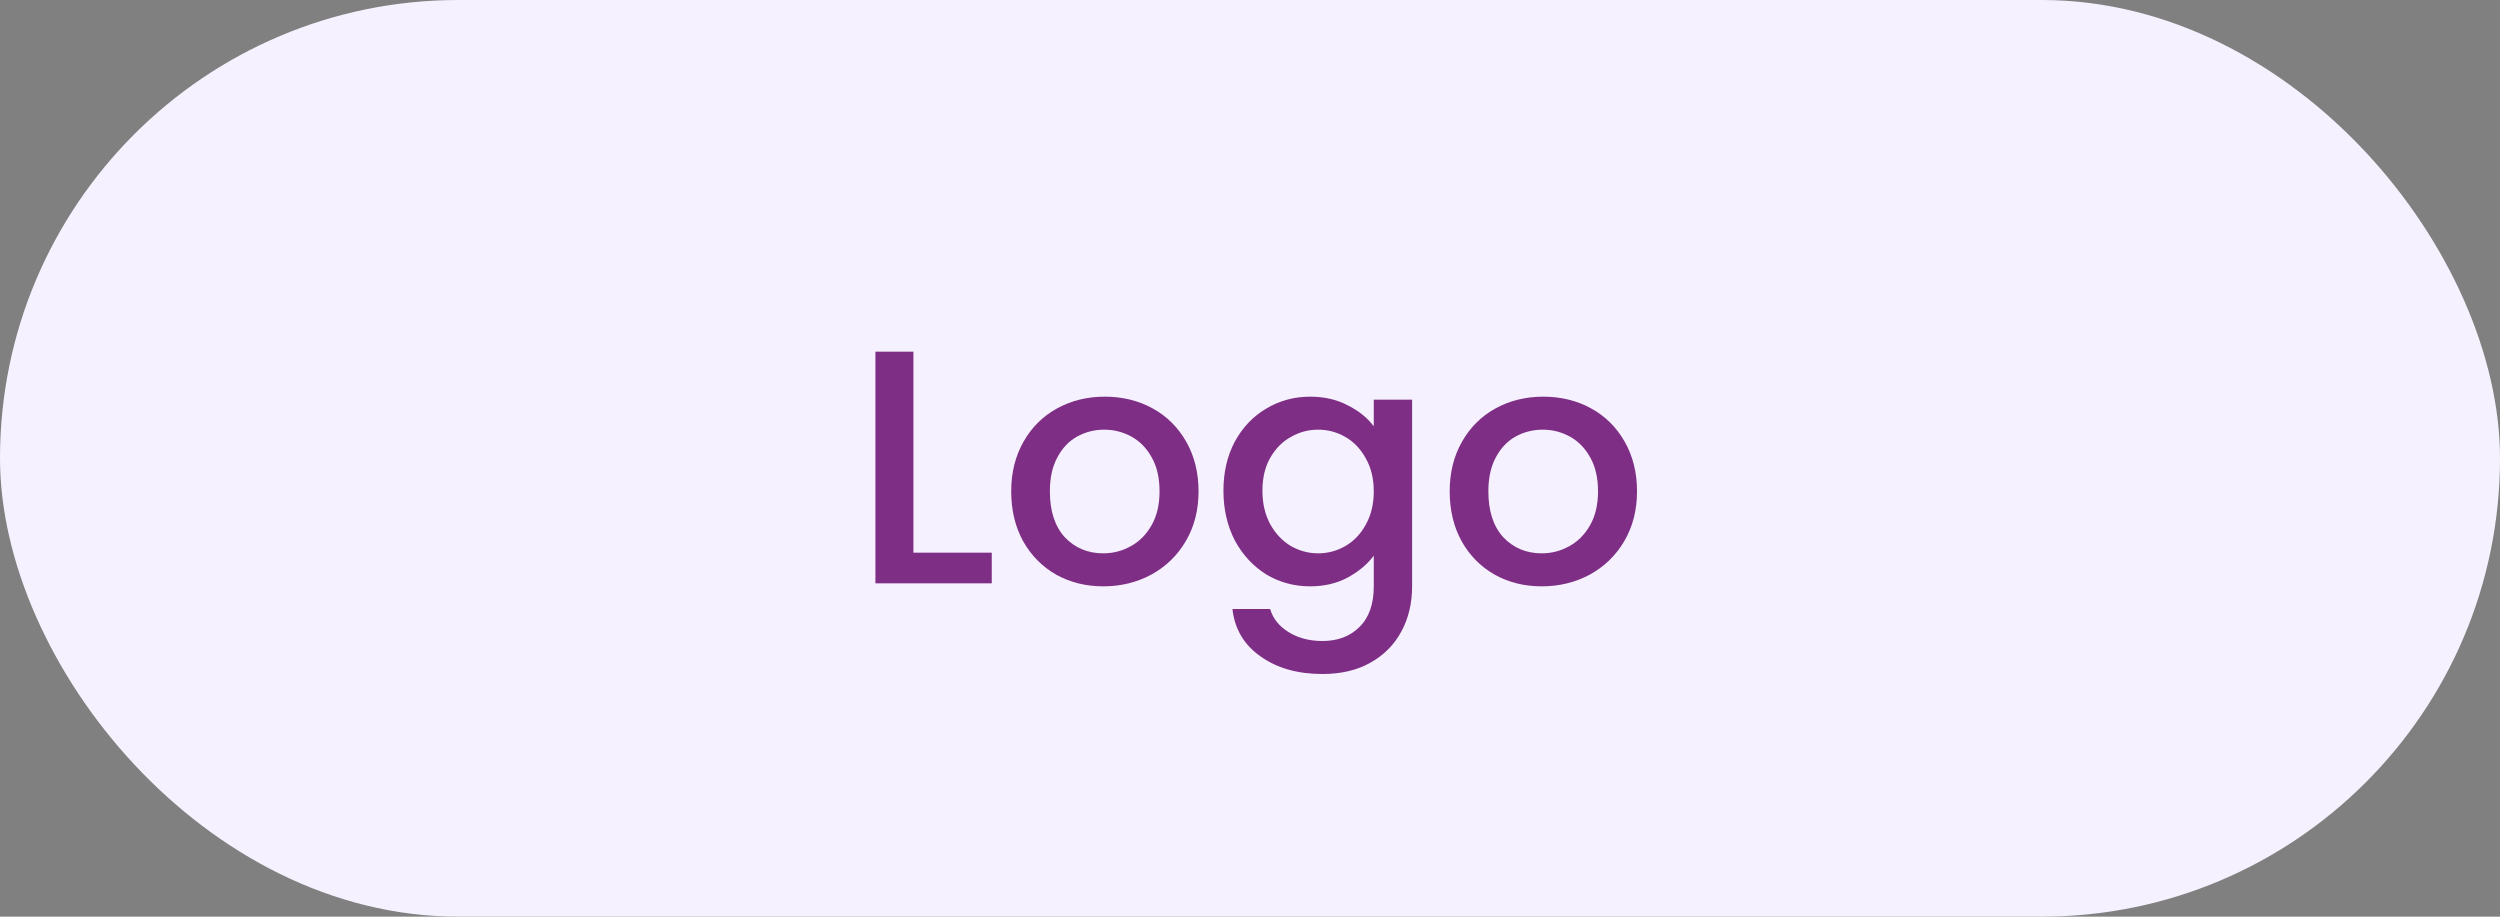 <svg width="120" height="44" viewBox="0 0 120 44" fill="none" xmlns="http://www.w3.org/2000/svg">
<rect x="0" y="0" width="120" height="44" fill="#808080" stroke="none"/>
<rect width="120" height="44" rx="22" fill="#F5F1FE"/>
<path d="M43.844 26.528H47.604V28H42.02V16.88H43.844V26.528ZM52.954 28.144C52.122 28.144 51.37 27.957 50.698 27.584C50.026 27.2 49.498 26.667 49.114 25.984C48.73 25.291 48.538 24.491 48.538 23.584C48.538 22.688 48.735 21.893 49.13 21.2C49.524 20.507 50.063 19.973 50.746 19.6C51.428 19.227 52.191 19.04 53.034 19.04C53.876 19.04 54.639 19.227 55.322 19.6C56.004 19.973 56.543 20.507 56.938 21.2C57.332 21.893 57.53 22.688 57.53 23.584C57.53 24.48 57.327 25.275 56.922 25.968C56.516 26.661 55.962 27.2 55.258 27.584C54.564 27.957 53.796 28.144 52.954 28.144ZM52.954 26.56C53.423 26.56 53.86 26.448 54.266 26.224C54.682 26 55.018 25.664 55.274 25.216C55.53 24.768 55.658 24.224 55.658 23.584C55.658 22.944 55.535 22.405 55.29 21.968C55.044 21.52 54.719 21.184 54.314 20.96C53.908 20.736 53.471 20.624 53.002 20.624C52.532 20.624 52.095 20.736 51.69 20.96C51.295 21.184 50.98 21.52 50.746 21.968C50.511 22.405 50.394 22.944 50.394 23.584C50.394 24.533 50.634 25.269 51.114 25.792C51.604 26.304 52.218 26.56 52.954 26.56ZM62.885 19.04C63.568 19.04 64.17 19.179 64.693 19.456C65.226 19.723 65.642 20.059 65.941 20.464V19.184H67.781V28.144C67.781 28.955 67.61 29.675 67.269 30.304C66.927 30.944 66.431 31.445 65.781 31.808C65.141 32.171 64.373 32.352 63.477 32.352C62.282 32.352 61.29 32.069 60.501 31.504C59.712 30.949 59.264 30.192 59.157 29.232H60.965C61.103 29.691 61.397 30.059 61.845 30.336C62.303 30.624 62.847 30.768 63.477 30.768C64.213 30.768 64.805 30.544 65.253 30.096C65.712 29.648 65.941 28.997 65.941 28.144V26.672C65.632 27.088 65.21 27.44 64.677 27.728C64.154 28.005 63.557 28.144 62.885 28.144C62.117 28.144 61.413 27.952 60.773 27.568C60.144 27.173 59.642 26.629 59.269 25.936C58.906 25.232 58.725 24.437 58.725 23.552C58.725 22.667 58.906 21.883 59.269 21.2C59.642 20.517 60.144 19.989 60.773 19.616C61.413 19.232 62.117 19.04 62.885 19.04ZM65.941 23.584C65.941 22.976 65.813 22.448 65.557 22C65.311 21.552 64.986 21.211 64.581 20.976C64.175 20.741 63.738 20.624 63.269 20.624C62.8 20.624 62.362 20.741 61.957 20.976C61.551 21.2 61.221 21.536 60.965 21.984C60.719 22.421 60.597 22.944 60.597 23.552C60.597 24.16 60.719 24.693 60.965 25.152C61.221 25.611 61.551 25.963 61.957 26.208C62.373 26.443 62.81 26.56 63.269 26.56C63.738 26.56 64.175 26.443 64.581 26.208C64.986 25.973 65.311 25.632 65.557 25.184C65.813 24.725 65.941 24.192 65.941 23.584ZM74.001 28.144C73.169 28.144 72.417 27.957 71.745 27.584C71.073 27.2 70.545 26.667 70.161 25.984C69.777 25.291 69.585 24.491 69.585 23.584C69.585 22.688 69.782 21.893 70.177 21.2C70.571 20.507 71.11 19.973 71.793 19.6C72.475 19.227 73.238 19.04 74.081 19.04C74.923 19.04 75.686 19.227 76.369 19.6C77.051 19.973 77.59 20.507 77.985 21.2C78.379 21.893 78.577 22.688 78.577 23.584C78.577 24.48 78.374 25.275 77.969 25.968C77.563 26.661 77.009 27.2 76.305 27.584C75.611 27.957 74.843 28.144 74.001 28.144ZM74.001 26.56C74.47 26.56 74.907 26.448 75.313 26.224C75.729 26 76.065 25.664 76.321 25.216C76.577 24.768 76.705 24.224 76.705 23.584C76.705 22.944 76.582 22.405 76.337 21.968C76.091 21.52 75.766 21.184 75.361 20.96C74.955 20.736 74.518 20.624 74.049 20.624C73.579 20.624 73.142 20.736 72.737 20.96C72.342 21.184 72.027 21.52 71.793 21.968C71.558 22.405 71.441 22.944 71.441 23.584C71.441 24.533 71.681 25.269 72.161 25.792C72.651 26.304 73.265 26.56 74.001 26.56Z" fill="#7E2E84"/>
</svg>
